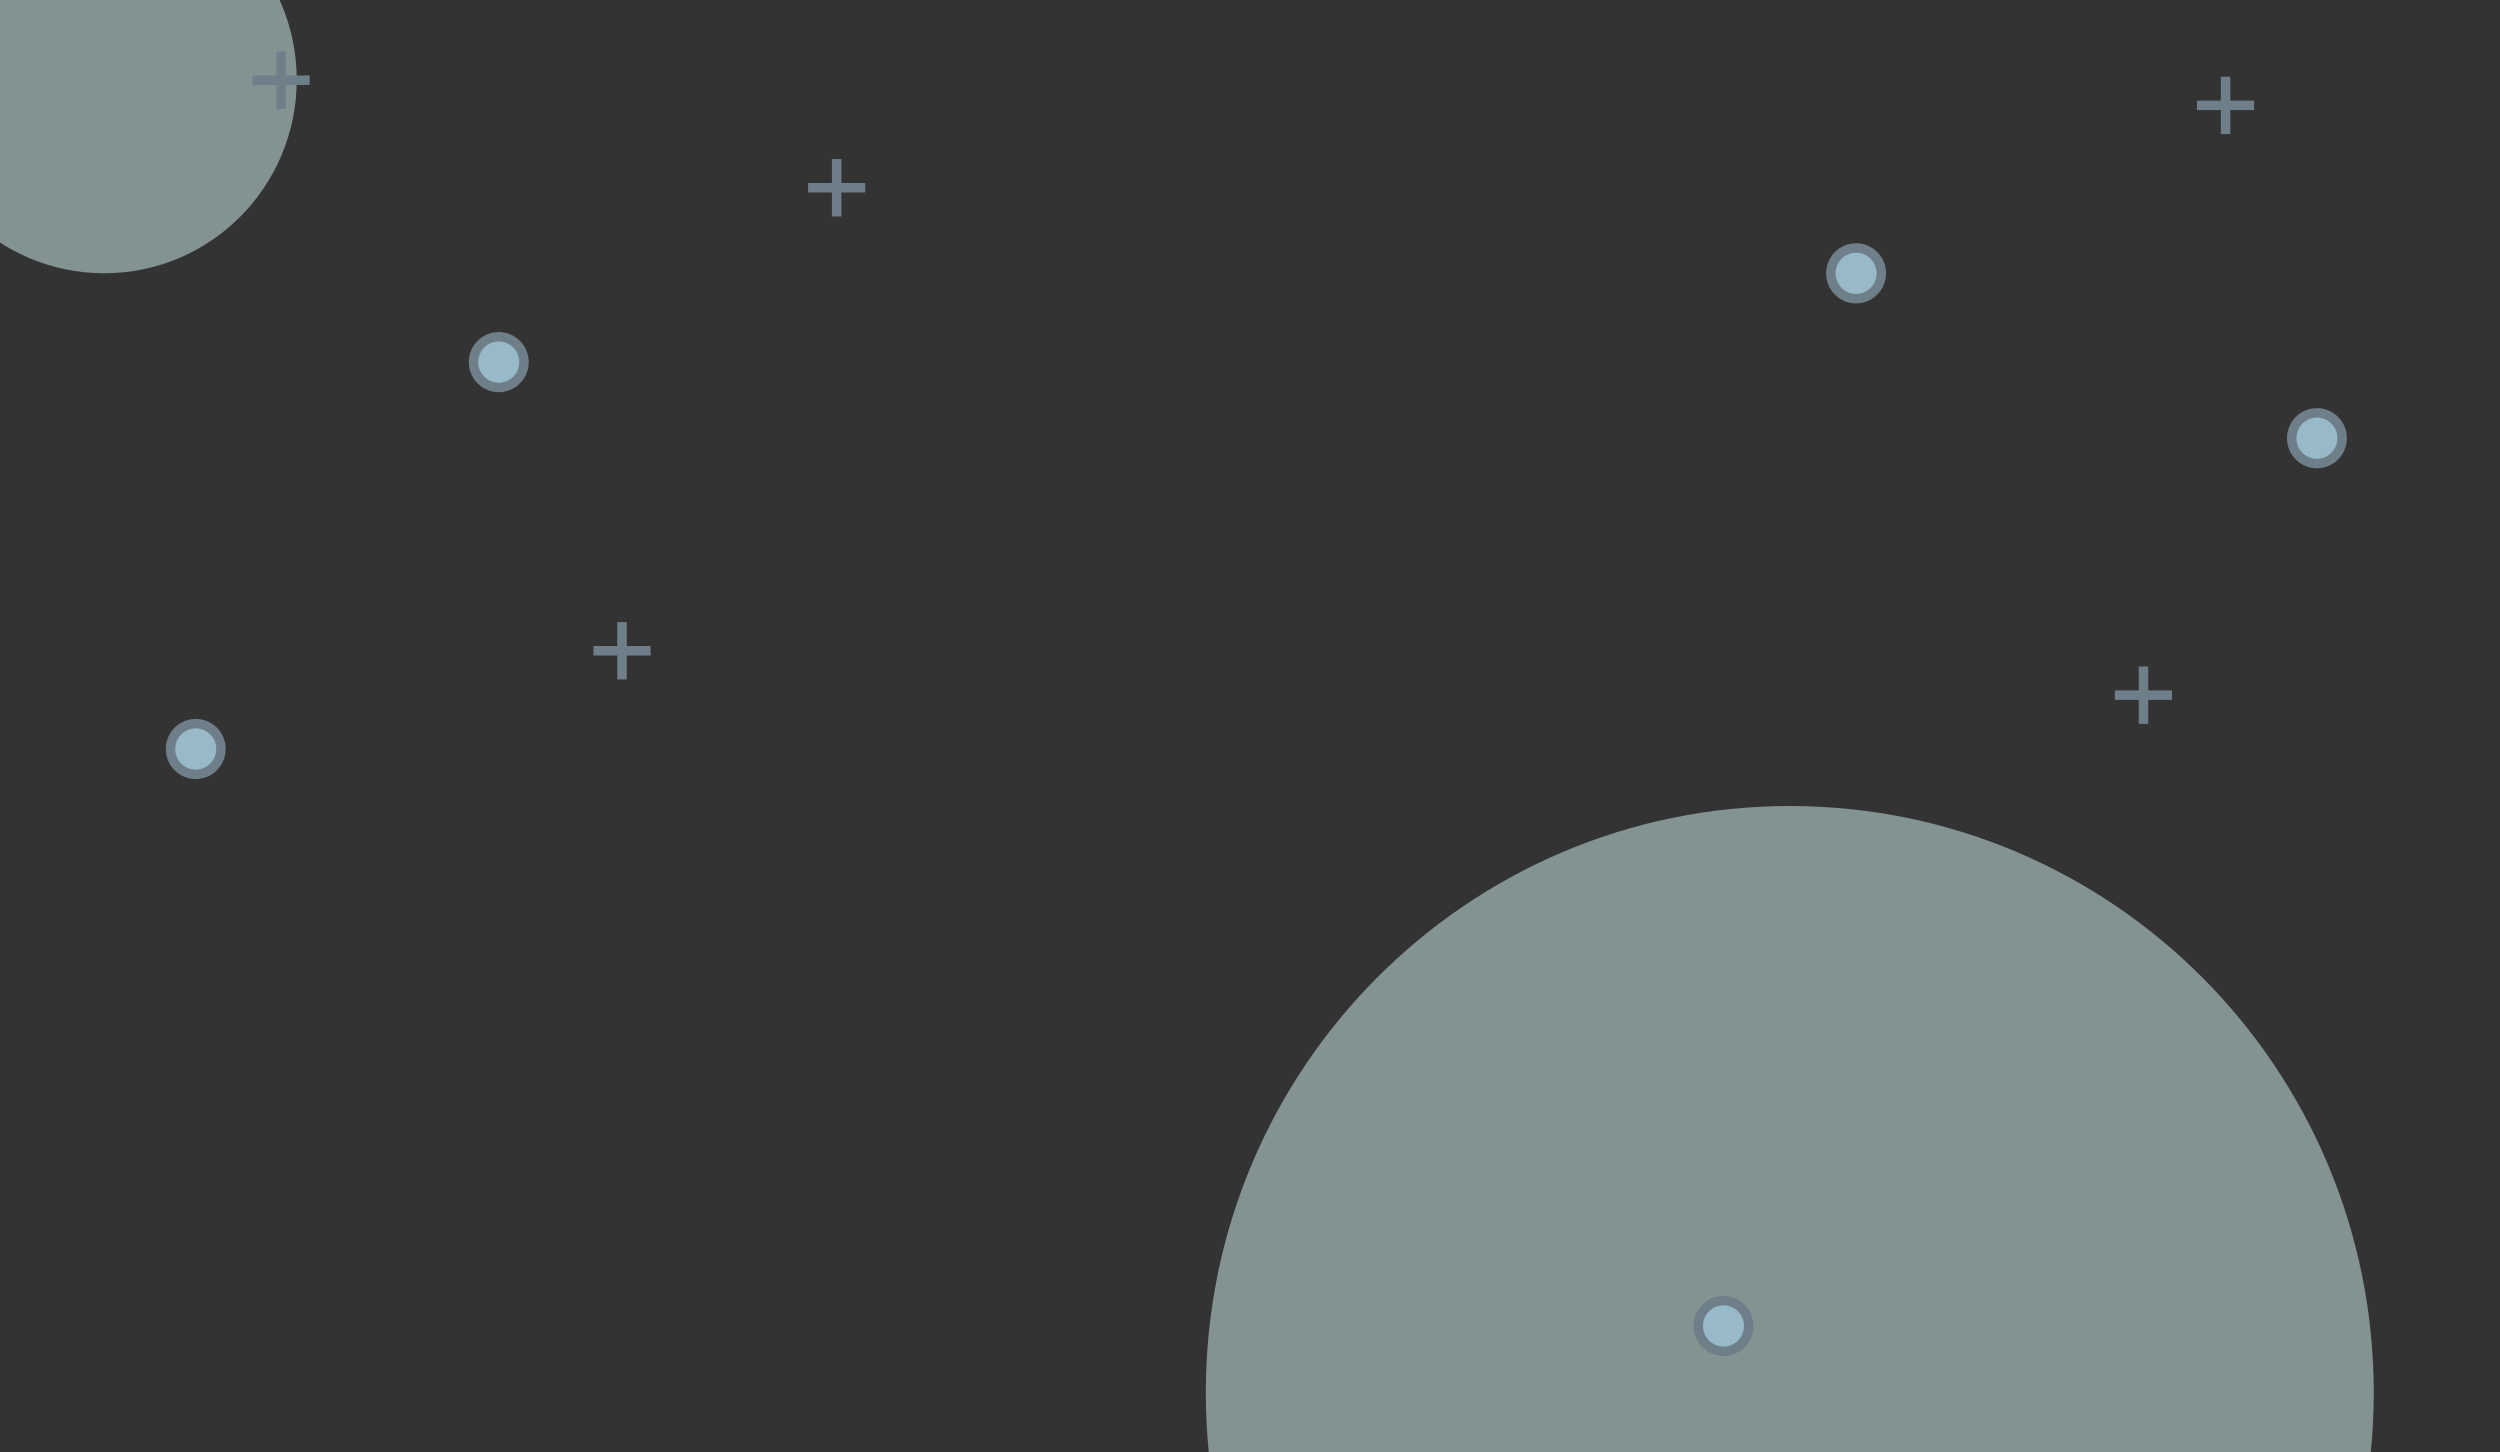 <svg xmlns="http://www.w3.org/2000/svg" width="396" height="230" viewBox="0 0 396 230" fill="none"><rect x="0" y="0" width="396" height="230" fill="#333333" stroke="none"/><style>.a{fill-opacity:0.5;fill:#D5F4F2;}.b{fill:#98BAC8;}.c{stroke-linejoin:round;stroke-width:1.5;stroke:#6E7F89;}</style><mask mask-type="alpha" maskUnits="userSpaceOnUse" x="8" y="4" width="388" height="214"><rect x="8" y="4" width="388" height="214" rx="8" fill="white"/></mask><g mask="url(#mask0)"><path d="M16.5 43.284C33.345 43.284 47 29.565 47 12.642 47-4.281 33.345-18 16.5-18 -0.345-18-14-4.281-14 12.642 -14 29.565-0.345 43.284 16.5 43.284Z" class="a"/><path d="M283.5 313.535C334.586 313.535 376 271.928 376 220.605 376 169.281 334.586 127.674 283.5 127.674 232.414 127.674 191 169.281 191 220.605 191 271.928 232.414 313.535 283.5 313.535Z" class="a"/><path d="M294 39.265C294.791 39.265 295.564 39.501 296.222 39.942 296.88 40.384 297.393 41.012 297.696 41.746 297.998 42.48 298.077 43.288 297.923 44.068 297.769 44.847 297.388 45.563 296.828 46.125 296.269 46.687 295.556 47.07 294.78 47.225 294.004 47.38 293.2 47.301 292.469 46.996 291.738 46.692 291.114 46.177 290.674 45.516 290.235 44.855 290 44.078 290 43.284 290 42.218 290.421 41.196 291.172 40.442 291.922 39.688 292.939 39.265 294 39.265Z" class="b"/><path d="M298 43.294C298 44.089 297.765 44.865 297.326 45.526 296.886 46.187 296.262 46.702 295.531 47.006 294.8 47.311 293.996 47.39 293.22 47.235 292.444 47.08 291.731 46.697 291.172 46.135 290.612 45.573 290.231 44.857 290.077 44.078 289.923 43.298 290.002 42.49 290.304 41.756 290.607 41.022 291.12 40.394 291.778 39.952 292.436 39.511 293.209 39.275 294 39.275 295.061 39.275 296.078 39.699 296.828 40.452 297.579 41.206 298 42.228 298 43.294Z" class="c"/><path d="M79 53.33C79.791 53.33 80.564 53.566 81.222 54.008 81.88 54.449 82.393 55.077 82.695 55.811 82.998 56.545 83.078 57.353 82.923 58.133 82.769 58.913 82.388 59.629 81.828 60.191 81.269 60.752 80.556 61.135 79.78 61.29 79.004 61.445 78.2 61.366 77.469 61.062 76.738 60.758 76.114 60.242 75.674 59.582 75.235 58.921 75 58.144 75 57.349 75 56.283 75.421 55.261 76.172 54.507 76.922 53.754 77.939 53.33 79 53.33Z" class="b"/><path d="M83 57.359C83 58.154 82.765 58.931 82.326 59.592 81.886 60.252 81.262 60.767 80.531 61.072 79.8 61.376 78.996 61.455 78.22 61.3 77.444 61.145 76.731 60.763 76.172 60.2 75.612 59.639 75.231 58.922 75.077 58.143 74.922 57.363 75.002 56.555 75.305 55.821 75.607 55.087 76.12 54.459 76.778 54.018 77.436 53.576 78.209 53.34 79 53.34 80.061 53.34 81.078 53.764 81.828 54.517 82.579 55.271 83 56.293 83 57.359Z" class="c"/><path d="M273 206C273.791 206 274.564 206.236 275.222 206.677 275.88 207.119 276.393 207.746 276.696 208.481 276.998 209.215 277.077 210.023 276.923 210.803 276.769 211.582 276.388 212.298 275.828 212.86 275.269 213.422 274.556 213.805 273.78 213.96 273.004 214.115 272.2 214.035 271.469 213.731 270.738 213.427 270.114 212.912 269.674 212.251 269.235 211.59 269 210.813 269 210.019 269 208.953 269.421 207.931 270.172 207.177 270.922 206.423 271.939 206 273 206Z" class="b"/><path d="M277 210.029C277 210.823 276.765 211.6 276.326 212.261 275.886 212.922 275.262 213.437 274.531 213.741 273.8 214.045 272.996 214.125 272.22 213.97 271.444 213.815 270.731 213.432 270.172 212.87 269.612 212.308 269.231 211.592 269.077 210.813 268.923 210.033 269.002 209.225 269.304 208.491 269.607 207.756 270.12 207.129 270.778 206.687 271.436 206.246 272.209 206.01 273 206.01 274.061 206.01 275.078 206.433 275.828 207.187 276.579 207.941 277 208.963 277 210.029Z" class="c"/><path d="M31 114.614C31.791 114.614 32.565 114.85 33.222 115.291 33.88 115.733 34.393 116.36 34.696 117.095 34.998 117.829 35.078 118.637 34.923 119.417 34.769 120.196 34.388 120.912 33.828 121.474 33.269 122.036 32.556 122.419 31.78 122.574 31.004 122.729 30.2 122.649 29.469 122.345 28.738 122.041 28.114 121.526 27.674 120.865 27.235 120.204 27 119.427 27 118.633 27 117.567 27.421 116.545 28.172 115.791 28.922 115.037 29.939 114.614 31 114.614Z" class="b"/><path d="M35 118.643C35 119.437 34.765 120.214 34.326 120.875 33.886 121.536 33.262 122.051 32.531 122.355 31.8 122.659 30.996 122.739 30.22 122.584 29.444 122.429 28.731 122.046 28.172 121.484 27.612 120.922 27.231 120.206 27.077 119.427 26.922 118.647 27.002 117.839 27.305 117.105 27.607 116.37 28.12 115.743 28.778 115.301 29.436 114.86 30.209 114.624 31 114.624 32.061 114.624 33.078 115.047 33.828 115.801 34.579 116.555 35 117.577 35 118.643Z" class="c"/><path d="M367 65.386C367.791 65.386 368.564 65.622 369.222 66.063 369.88 66.505 370.393 67.132 370.696 67.867 370.998 68.601 371.077 69.409 370.923 70.189 370.769 70.968 370.388 71.684 369.828 72.246 369.269 72.808 368.556 73.191 367.78 73.346 367.004 73.501 366.2 73.421 365.469 73.117 364.738 72.813 364.114 72.298 363.674 71.637 363.235 70.976 363 70.199 363 69.405 363 68.339 363.421 67.317 364.172 66.563 364.922 65.809 365.939 65.386 367 65.386Z" class="b"/><path d="M371 69.415C371 70.209 370.765 70.986 370.326 71.647 369.886 72.308 369.262 72.823 368.531 73.127 367.8 73.431 366.996 73.511 366.22 73.356 365.444 73.201 364.731 72.818 364.172 72.256 363.612 71.694 363.231 70.978 363.077 70.199 362.923 69.419 363.002 68.611 363.304 67.877 363.607 67.142 364.12 66.515 364.778 66.073 365.436 65.632 366.209 65.396 367 65.396 368.061 65.396 369.078 65.819 369.828 66.573 370.579 67.327 371 68.349 371 69.415Z" class="c"/><path d="M98.529 98.54V103.081 107.632" class="c"/><path d="M94 103.081H98.53 103.05" class="c"/><path d="M132.529 25.2V29.741 34.292" class="c"/><path d="M128 29.741H132.53 137.05" class="c"/><path d="M339.529 105.572V110.113 114.664" class="c"/><path d="M335 110.113H339.53 344.05" class="c"/><path d="M44.529 8.158V12.699 17.25" class="c"/><path d="M40 12.699H44.53 49.05" class="c"/><path d="M352.529 12.14V16.681 21.232" class="c"/><path d="M348 16.681H352.53 357.05" class="c"/></g></svg>
